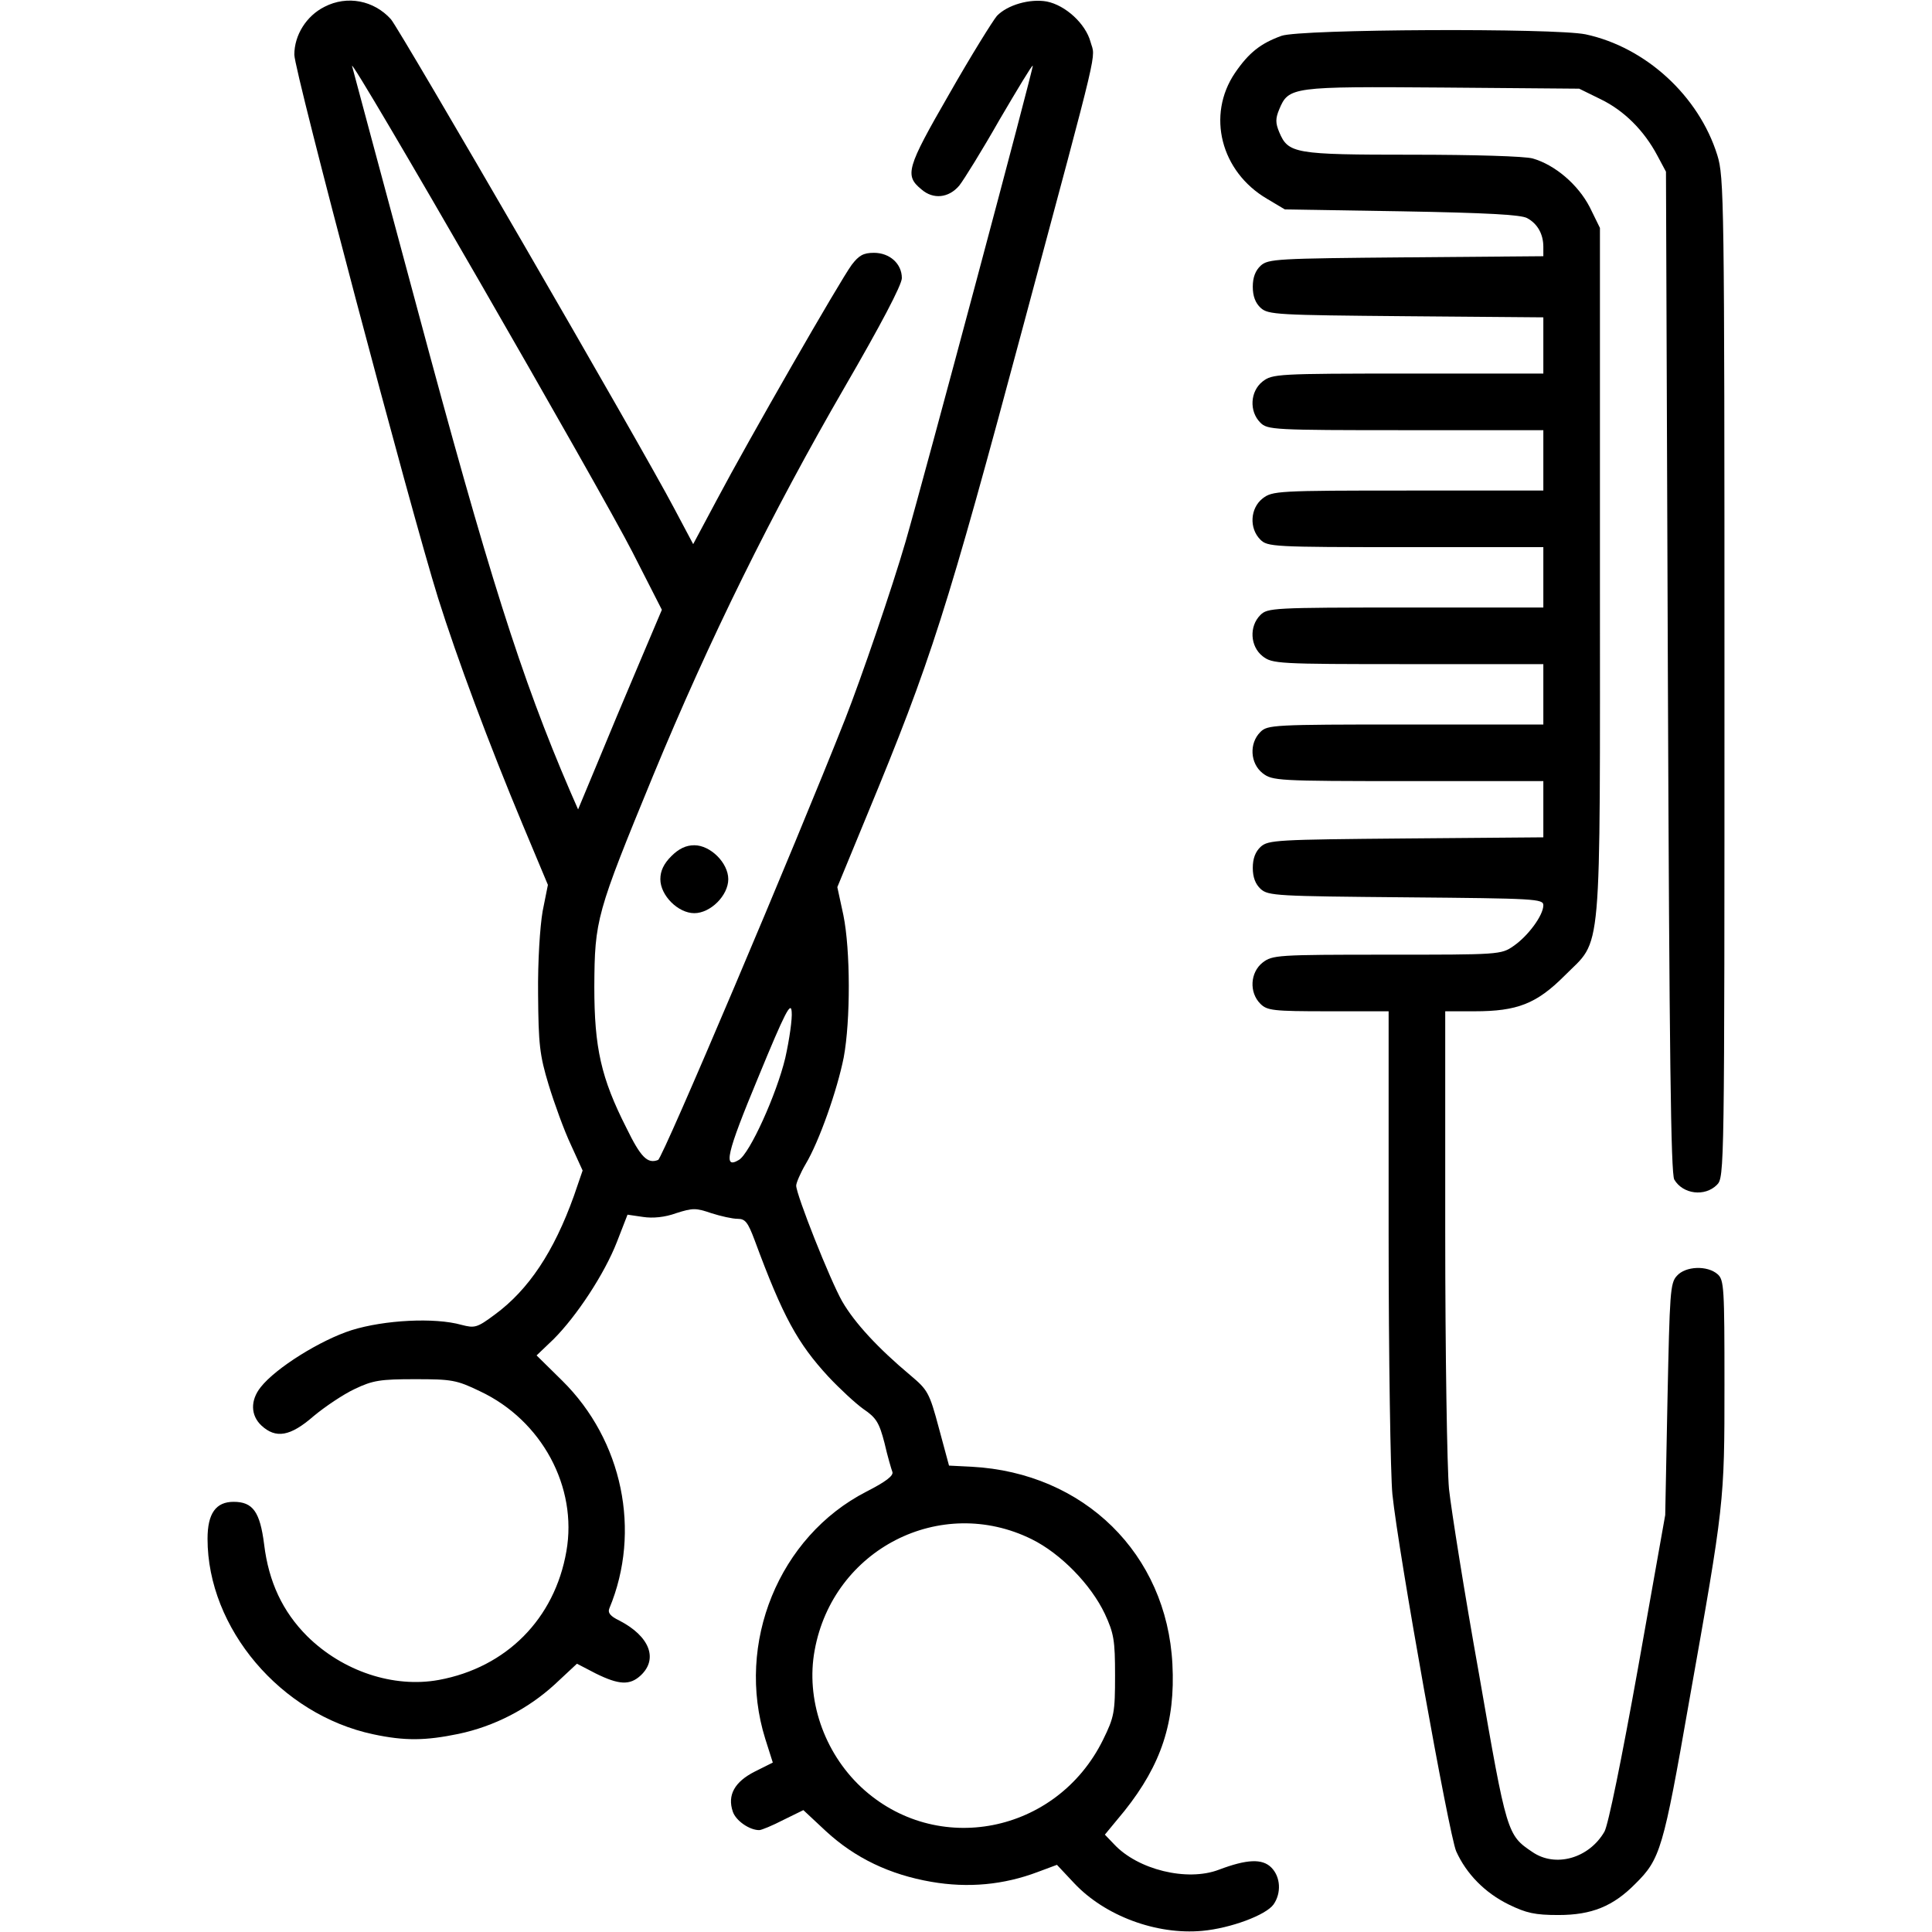 <?xml version="1.0" standalone="no"?>
<!DOCTYPE svg PUBLIC "-//W3C//DTD SVG 20010904//EN"
 "http://www.w3.org/TR/2001/REC-SVG-20010904/DTD/svg10.dtd">
<svg version="1.0" xmlns="http://www.w3.org/2000/svg"
 width="512pt" height="512pt" viewBox="0 0 512 512"
 preserveAspectRatio="xMidYMid meet">

<g transform="translate(0,512) scale(0.1,-0.1)"
fill="#000000" stroke="none">
<path d="M860 5102 c-48 -24 -80 -75 -80 -127 0 -43 307 -1203 381 -1440 50
-159 135 -387 224 -600 l67 -160 -14 -70 c-7 -41 -13 -132 -12 -220 1 -132 4
-161 28 -240 15 -49 41 -121 59 -159 l31 -68 -23 -67 c-53 -148 -120 -249
-210 -315 -47 -35 -53 -36 -88 -27 -71 20 -204 13 -291 -14 -82 -26 -201 -100
-241 -151 -28 -35 -27 -75 2 -102 38 -35 76 -29 138 25 30 25 79 58 109 72 48
23 68 26 160 26 97 0 110 -2 172 -32 164 -77 259 -254 229 -424 -31 -179 -159
-308 -338 -341 -120 -22 -255 23 -349 116 -65 65 -102 144 -114 243 -11 87
-30 113 -81 113 -47 0 -69 -31 -69 -98 0 -237 194 -466 439 -518 84 -18 139
-17 226 1 95 20 184 66 255 131 l59 55 50 -26 c61 -30 90 -32 119 -5 47 44 23
104 -56 145 -25 12 -32 21 -27 33 85 204 35 445 -125 603 l-68 67 45 43 c61
61 135 173 168 258 l28 72 41 -6 c26 -4 58 -1 88 10 44 14 52 14 93 0 25 -8
56 -15 70 -15 20 0 27 -9 45 -57 75 -203 114 -273 195 -361 30 -32 72 -71 93
-86 34 -23 42 -36 56 -90 8 -35 18 -69 21 -77 3 -10 -18 -26 -69 -52 -232
-119 -347 -402 -268 -655 l20 -63 -48 -24 c-53 -27 -73 -62 -58 -106 8 -24 44
-49 70 -49 6 0 35 12 64 27 l53 26 60 -56 c77 -71 169 -115 279 -134 98 -17
192 -8 282 26 l51 19 46 -49 c81 -86 217 -137 339 -126 76 7 169 42 189 70 21
30 19 73 -6 98 -24 24 -65 22 -139 -6 -84 -32 -215 0 -278 68 l-24 25 52 63
c98 123 135 236 127 389 -15 292 -234 507 -532 523 l-60 3 -27 100 c-25 94
-30 101 -75 139 -86 72 -148 139 -181 196 -32 56 -122 283 -122 307 0 7 11 33
25 57 36 60 84 197 101 283 18 97 18 284 -1 377 l-16 74 80 194 c168 406 209
533 415 1302 204 761 189 697 176 744 -13 48 -66 97 -116 107 -45 8 -104 -9
-132 -38 -11 -13 -69 -106 -127 -208 -113 -196 -118 -215 -73 -252 31 -27 72
-23 100 10 12 15 61 94 107 175 47 80 86 145 88 143 3 -3 -287 -1088 -337
-1261 -36 -124 -118 -363 -160 -470 -136 -344 -484 -1165 -496 -1169 -28 -11
-46 7 -84 85 -67 132 -85 212 -85 374 1 178 5 193 156 560 150 363 314 695
508 1030 94 162 151 270 151 288 0 38 -32 67 -74 67 -28 0 -40 -7 -59 -32 -31
-42 -275 -467 -357 -622 l-63 -118 -51 96 c-84 160 -727 1269 -750 1295 -45
50 -116 64 -176 33z m816 -1445 l78 -153 -61 -144 c-34 -80 -84 -199 -111
-265 l-50 -120 -21 48 c-130 302 -217 577 -406 1282 -92 341 -169 629 -172
640 -8 34 661 -1127 743 -1288z m405 -1341 c-23 -96 -94 -253 -123 -270 -42
-25 -33 16 51 218 72 175 87 203 89 175 2 -18 -6 -74 -17 -123z m653 -1275
c77 -38 157 -120 194 -198 24 -52 27 -70 27 -163 0 -98 -2 -110 -32 -171 -123
-249 -442 -311 -641 -125 -99 93 -147 234 -123 363 49 268 334 413 575 294z"/>
<path d="M3396 5025 c-55 -20 -86 -44 -123 -98 -76 -112 -38 -262 85 -334 l47
-28 310 -5 c225 -4 316 -9 332 -18 28 -15 43 -43 43 -76 l0 -25 -364 -3 c-342
-3 -365 -4 -385 -22 -14 -13 -21 -31 -21 -56 0 -25 7 -43 21 -56 20 -18 43
-19 385 -22 l364 -3 0 -74 0 -75 -359 0 c-347 0 -359 -1 -385 -21 -33 -26 -36
-79 -6 -109 19 -19 33 -20 385 -20 l365 0 0 -80 0 -80 -359 0 c-347 0 -359 -1
-385 -21 -33 -26 -36 -79 -6 -109 19 -19 33 -20 385 -20 l365 0 0 -80 0 -80
-365 0 c-352 0 -366 -1 -385 -20 -30 -30 -27 -83 6 -109 26 -20 38 -21 385
-21 l359 0 0 -80 0 -80 -365 0 c-352 0 -366 -1 -385 -20 -30 -30 -27 -83 6
-109 26 -20 38 -21 385 -21 l359 0 0 -75 0 -74 -364 -3 c-342 -3 -365 -4 -385
-22 -14 -13 -21 -31 -21 -56 0 -25 7 -43 21 -56 20 -18 43 -19 385 -22 343 -3
364 -4 364 -21 0 -27 -41 -82 -79 -108 -33 -23 -38 -23 -336 -23 -291 0 -303
-1 -329 -21 -33 -26 -36 -79 -6 -109 18 -18 33 -20 180 -20 l160 0 0 -592 c0
-326 5 -636 10 -688 16 -155 150 -902 169 -946 27 -60 76 -110 139 -141 47
-23 70 -28 132 -28 88 0 145 23 204 83 66 65 74 92 142 481 94 529 94 528 94
842 0 255 -1 277 -18 292 -27 24 -85 22 -108 -4 -18 -19 -19 -45 -25 -328 l-6
-306 -72 -405 c-44 -245 -79 -416 -89 -434 -41 -71 -130 -96 -191 -54 -67 45
-68 48 -141 469 -39 217 -74 438 -80 493 -5 54 -10 357 -10 682 l0 584 78 0
c113 0 164 20 238 94 101 102 94 21 94 1071 l0 911 -27 55 c-31 60 -92 112
-151 129 -21 6 -156 10 -320 10 -312 0 -328 3 -352 60 -10 24 -10 36 0 60 25
60 33 61 433 58 l362 -3 57 -28 c62 -30 115 -83 150 -149 l23 -43 5 -1325 c4
-1018 8 -1330 17 -1346 23 -39 81 -46 113 -14 20 20 20 33 20 1344 0 1272 -1
1327 -19 1385 -49 157 -190 286 -349 320 -83 17 -756 14 -806 -4z"/>
<path d="M1779 2851 c-20 -20 -29 -39 -29 -61 0 -43 47 -90 90 -90 43 0 90 47
90 90 0 43 -47 90 -90 90 -22 0 -41 -9 -61 -29z"/>
</g>
</svg>
